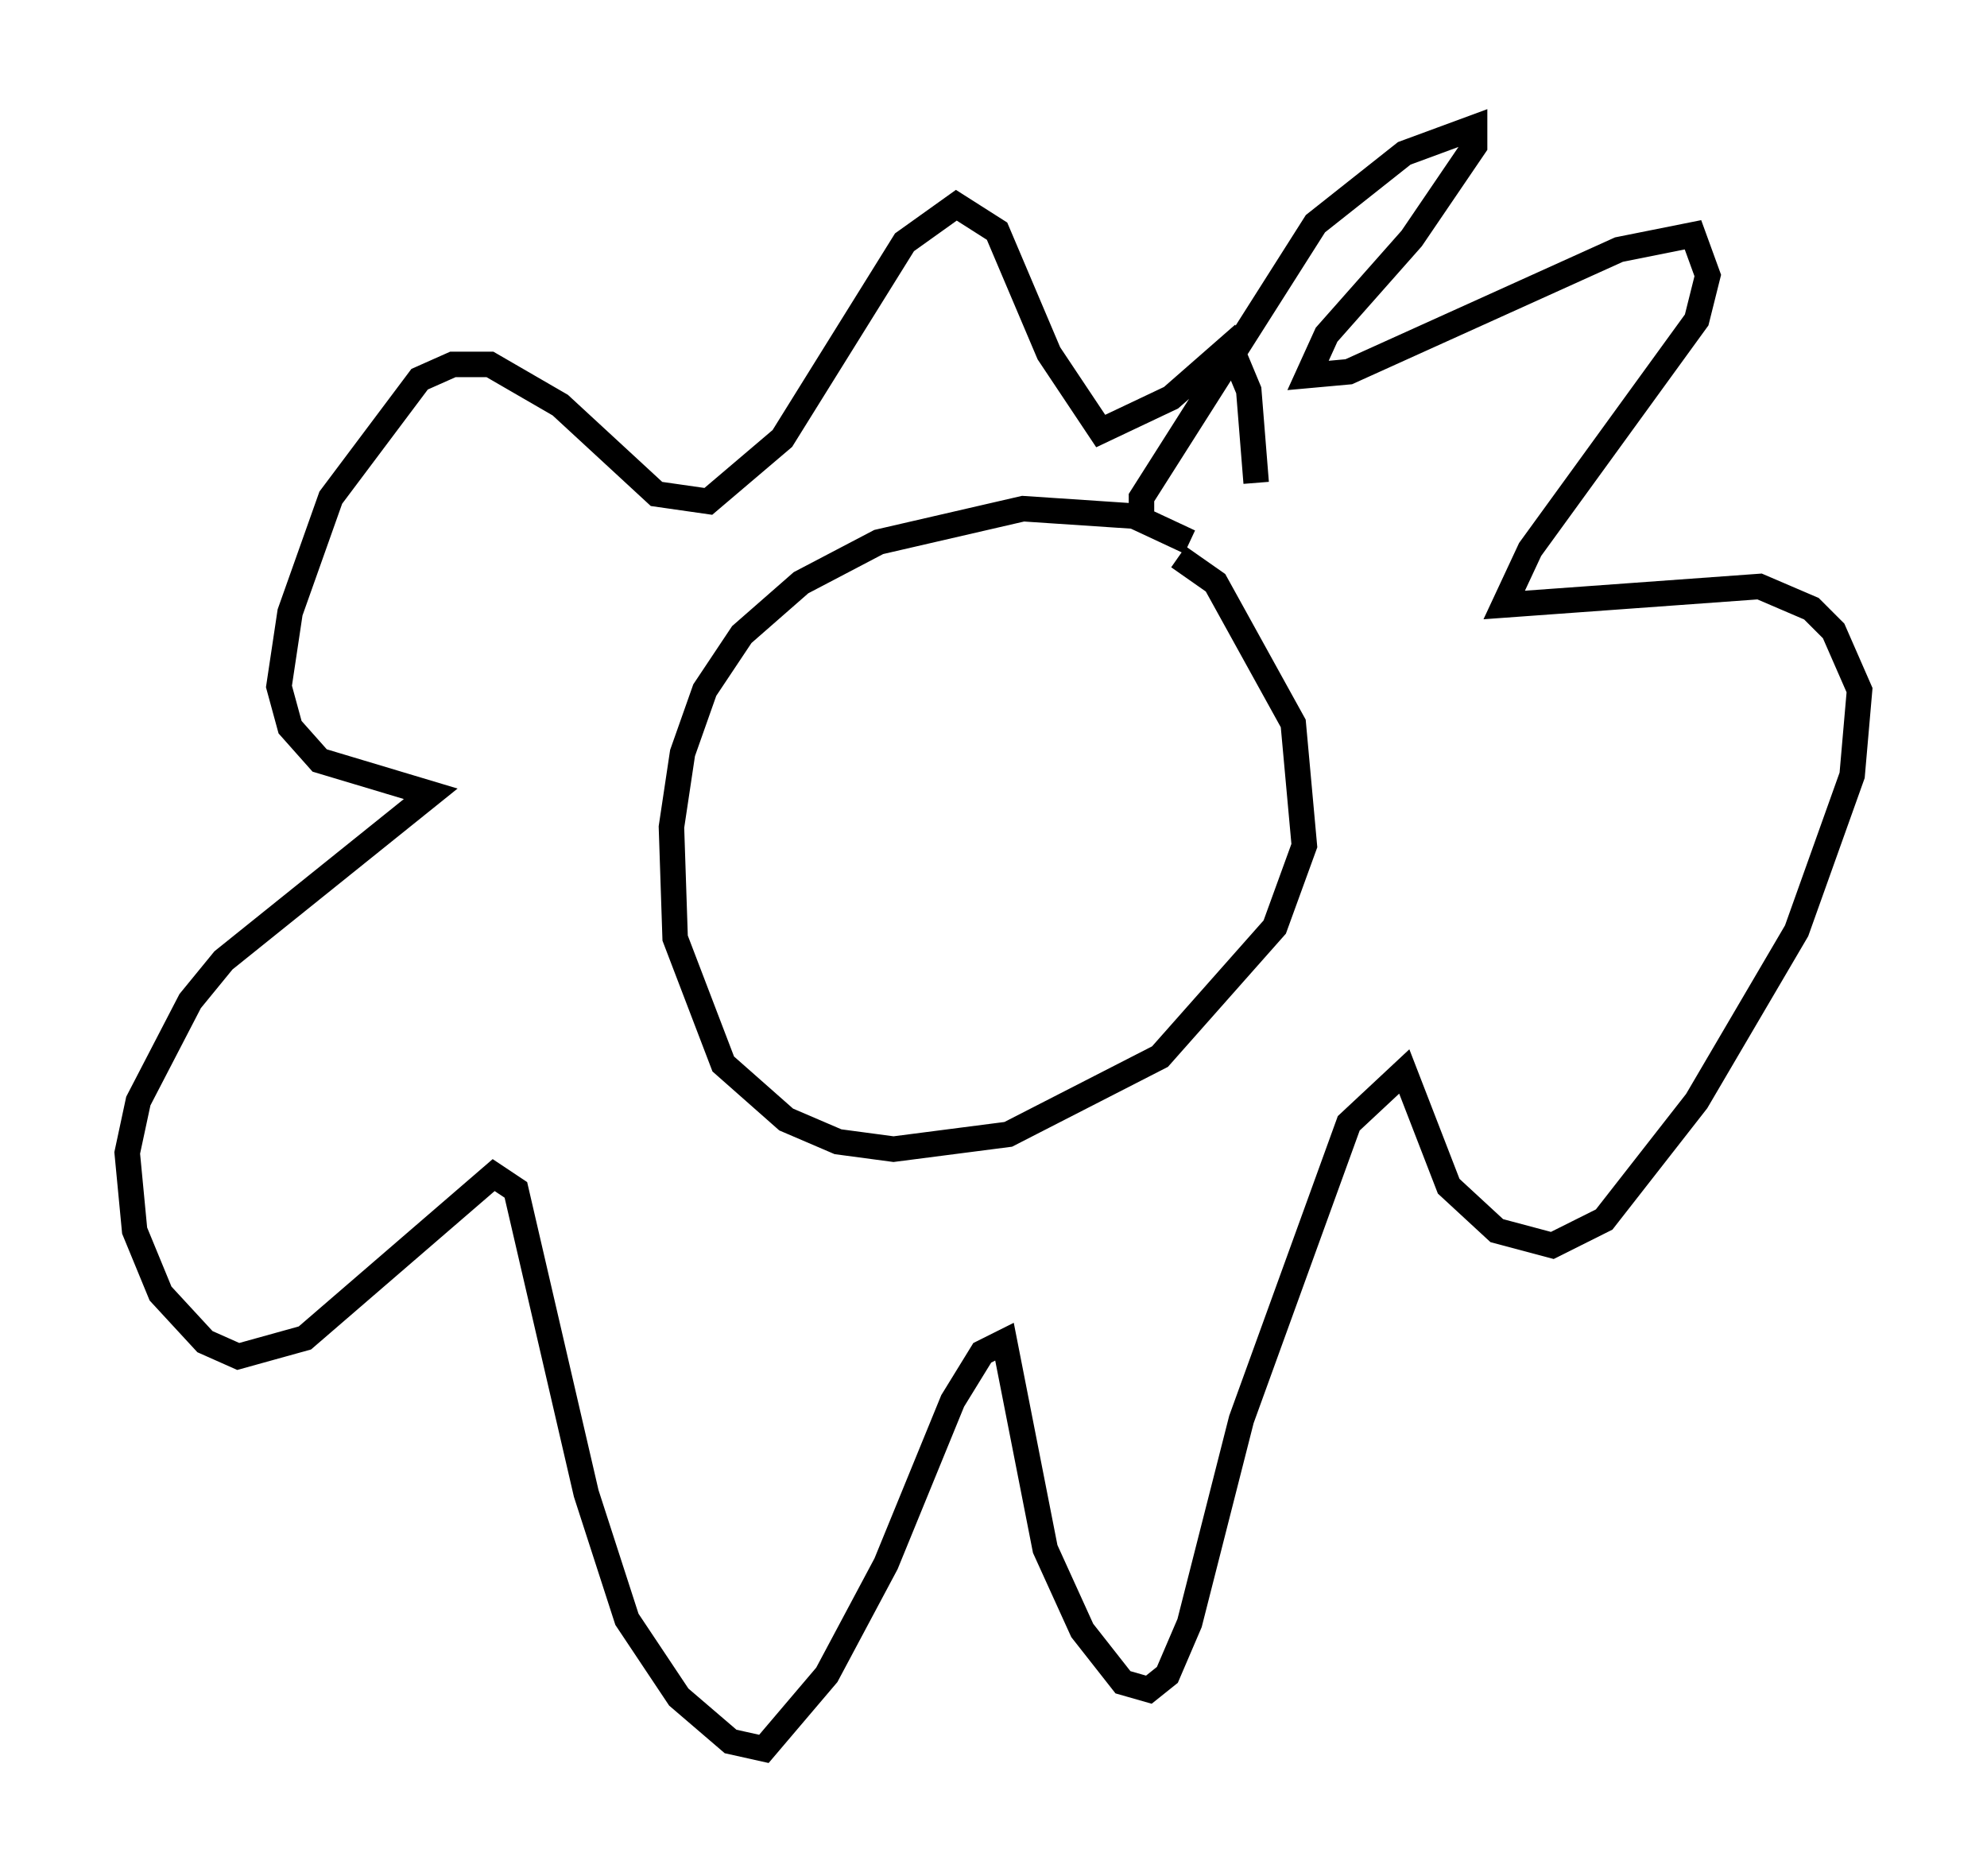 <?xml version="1.0" encoding="utf-8" ?>
<svg baseProfile="full" height="73.62" version="1.1" width="77.978" xmlns="http://www.w3.org/2000/svg" xmlns:ev="http://www.w3.org/2001/xml-events" xmlns:xlink="http://www.w3.org/1999/xlink"><defs /><rect fill="white" height="73.62" width="77.978" x="0" y="0" /><path d="M47.849, 23.011 m-1.162, -1.743 l-2.179, -1.017 -4.358, -0.291 l-5.665, 1.307 -3.05, 1.598 l-2.324, 2.034 -1.453, 2.179 l-0.872, 2.469 -0.436, 2.905 l0.145, 4.358 1.888, 4.939 l2.469, 2.179 2.034, 0.872 l2.179, 0.291 4.503, -0.581 l5.955, -3.05 4.503, -5.084 l1.162, -3.196 -0.436, -4.793 l-3.05, -5.52 -1.453, -1.017 m-1.453, -1.307 l0.0, -1.017 6.827, -10.749 l3.486, -2.76 2.76, -1.017 l0.0, 0.726 -2.469, 3.631 l-3.341, 3.777 -0.726, 1.598 l1.598, -0.145 10.603, -4.793 l2.905, -0.581 0.581, 1.598 l-0.436, 1.743 -6.536, 9.006 l-1.017, 2.179 10.022, -0.726 l2.034, 0.872 0.872, 0.872 l1.017, 2.324 -0.291, 3.341 l-2.179, 6.101 -3.922, 6.682 l-3.631, 4.648 -2.034, 1.017 l-2.179, -0.581 -1.888, -1.743 l-1.743, -4.503 -2.179, 2.034 l-4.212, 11.62 -2.034, 7.989 l-0.872, 2.034 -0.726, 0.581 l-1.017, -0.291 -1.598, -2.034 l-1.453, -3.196 -1.598, -8.134 l-0.872, 0.436 -1.162, 1.888 l-2.615, 6.391 -2.324, 4.358 l-2.469, 2.905 -1.307, -0.291 l-2.034, -1.743 -2.034, -3.05 l-1.598, -4.939 -2.76, -11.911 l-0.872, -0.581 -7.408, 6.391 l-2.615, 0.726 -1.307, -0.581 l-1.743, -1.888 -1.017, -2.469 l-0.291, -3.05 0.436, -2.034 l2.034, -3.922 1.307, -1.598 l8.134, -6.536 -4.358, -1.307 l-1.162, -1.307 -0.436, -1.598 l0.436, -2.905 1.598, -4.503 l3.486, -4.648 1.307, -0.581 l1.453, 0.0 2.76, 1.598 l3.777, 3.486 2.034, 0.291 l2.905, -2.469 4.793, -7.698 l2.034, -1.453 1.598, 1.017 l2.034, 4.793 2.034, 3.05 l2.76, -1.307 2.324, -2.034 l0.726, 1.743 0.291, 3.631 " fill="none" stroke="black" stroke-width="1" /></svg>